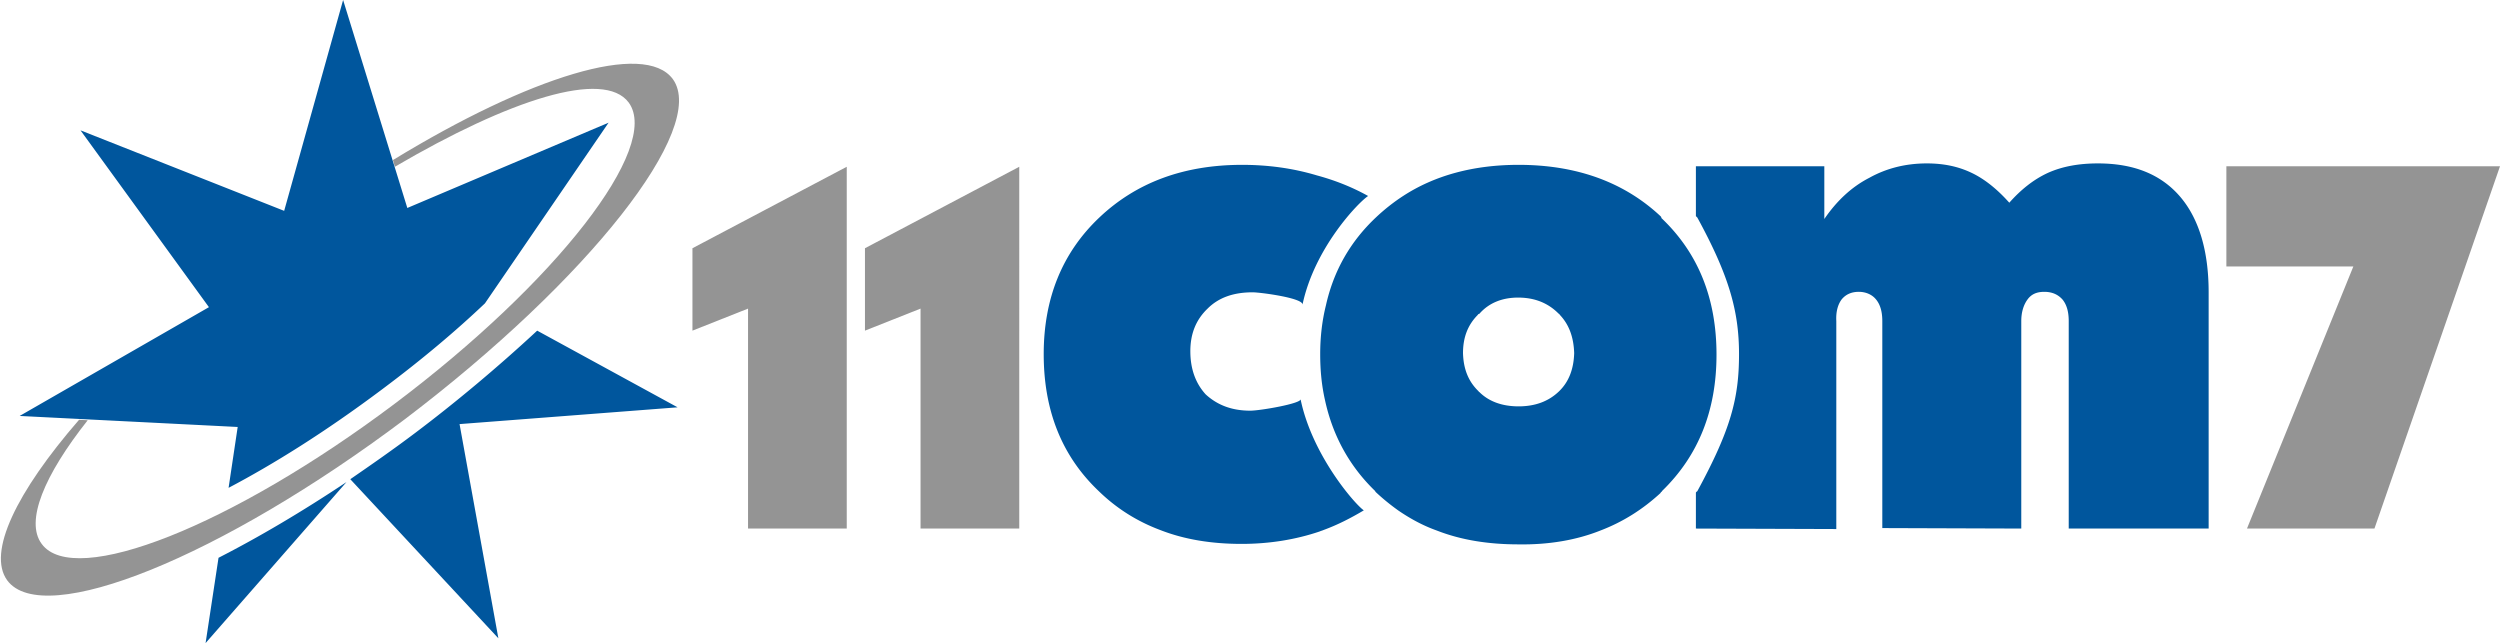 <svg xmlns="http://www.w3.org/2000/svg" baseProfile="tiny" viewBox="0 0 521.7 134.2" overflow="visible" xmlns:v="https://vecta.io/nano"><path fill="#949494" d="M140.4 16.5c-5.9-8-29.9-.5-58.4 16.9l.4 1.4c23.9-14 43.6-20.4 48.8-13.4 6.8 9.3-15.1 37.5-48.9 62.9s-66.8 38.5-73.6 29.2c-3.5-4.7.5-14.3 9.6-25.8l-1.8-.1c-13.1 15.1-19.2 27.7-15 33.5 7.5 10.2 44.7-4.8 83.1-33.7 38.2-29 63.2-60.7 55.8-70.9z"/><path d="M127 25.6L85 43.4 71.6 0 59.3 44 16.8 27.2l26.8 36.9L4.1 86.8l45.5 2.3-1.9 12.7c9.3-4.9 20.1-11.6 32.1-20.6C88.1 75 95.2 69 101.2 63.3L127 25.6zM42.9 134.2l29.4-33.6c-9.3 6.2-18.3 11.5-26.7 15.8l-2.7 17.8zM141.4 85l-29.3-16c-8.4 7.8-17.3 15.2-25.4 21.3-4.5 3.4-9.1 6.6-13.6 9.7l30.9 33.2-8.1-44.7 45.5-3.5zm205.1-39.9c-7.6-7.1-17.5-10.7-29.6-10.7-9.4 0-17.5 2.2-24.1 6.5-2 1.3-3.9 2.8-5.7 4.5-5.3 5-8.8 11.1-10.4 18.3-.8 3.2-1.2 6.6-1.2 10.2 0 3.4.3 6.5 1 9.6 1.6 7.4 5.1 13.8 10.5 19v.1a45.16 45.16 0 0 0 4.9 4c2.5 1.7 5.1 3.1 7.9 4.1 5.1 2 10.8 2.9 17.1 2.9 6.3.1 12.1-.9 17.1-2.9 4.7-1.8 8.8-4.4 12.5-7.8.1-.2.2-.3.3-.3 0-.1.1-.2.1-.2 7.5-7.3 11.3-16.7 11.3-28.4s-3.8-21.2-11.5-28.5c0-.2-.1-.3-.2-.4h0zm-29.7 17c3.4 0 6.2 1.1 8.4 3.3.1.1.2.1.3.3 2 2.1 2.9 4.8 3 8-.1 3.3-1.1 6-3.2 8-2.2 2.1-5 3.1-8.4 3.1s-6.2-1-8.2-3c-.1 0-.1 0-.1-.1-2.2-2.1-3.2-4.7-3.3-8 0-3.3 1-5.9 3.1-8 0-.1.2-.2.3-.2 2-2.3 4.8-3.4 8.1-3.4h0zm67.5.4c.9-1.1 2.1-1.6 3.6-1.6s2.8.6 3.6 1.6c.9 1.1 1.3 2.6 1.3 4.5v43.2l29 .1V67c0-1.9.5-3.4 1.3-4.5s1.9-1.6 3.5-1.6c1.7 0 2.9.6 3.8 1.6.9 1.1 1.3 2.6 1.3 4.5v43.3h29.2V61c0-8.6-2-15.3-5.9-19.9-4-4.7-9.7-7-17.2-7-3.9 0-7.4.6-10.5 2-3 1.4-5.6 3.5-8 6.2-2.5-2.8-5.1-4.9-7.8-6.2-2.9-1.4-6-2-9.4-2-4.4 0-8.4 1-12 3-3.7 1.9-6.8 4.8-9.4 8.6v-11h-26.8v10.4l.3.3c6.6 12.1 8.7 19.5 8.7 28.5 0 9.2-1.7 15.7-8.7 28.6-.1.1-.2.1-.3.3v7.5l29.3.1V67c-.1-1.9.3-3.4 1.1-4.5h0zM248.4 73.3c0-3.7 1.2-6.6 3.6-8.9 2.3-2.3 5.4-3.4 9.4-3.4 1.6 0 10.7 1.2 10.4 2.6 2.5-11.9 11.7-21.4 13.7-22.7-3.4-1.9-7-3.3-10.7-4.3-5-1.5-10.2-2.2-15.6-2.2-12.2 0-22.1 3.7-29.8 11s-11.6 16.8-11.6 28.5c0 11.8 3.8 21.3 11.5 28.6 3.7 3.6 8 6.3 12.8 8.1 5.1 2 10.8 2.9 17 2.9 5.8 0 11.3-.9 16.3-2.6.2-.1.6-.2.8-.3 3-1.1 5.7-2.5 8.4-4.1-1.8-1.2-10.8-11.5-13.2-23.2.2.9-8.4 2.4-10.5 2.4-3.9 0-6.9-1.2-9.3-3.4-2.1-2.3-3.2-5.3-3.2-9h0z" fill="#00569d"/><path d="M144.5 51.8V69l11.6-4.6v45.9h20.6V34.8zm36 0V69l11.6-4.6v45.9h20.6V34.8zm284.1-17.1v20.9h26.5l-22.2 54.7h26.6l26.2-75.6z" fill="#949494"/></svg>